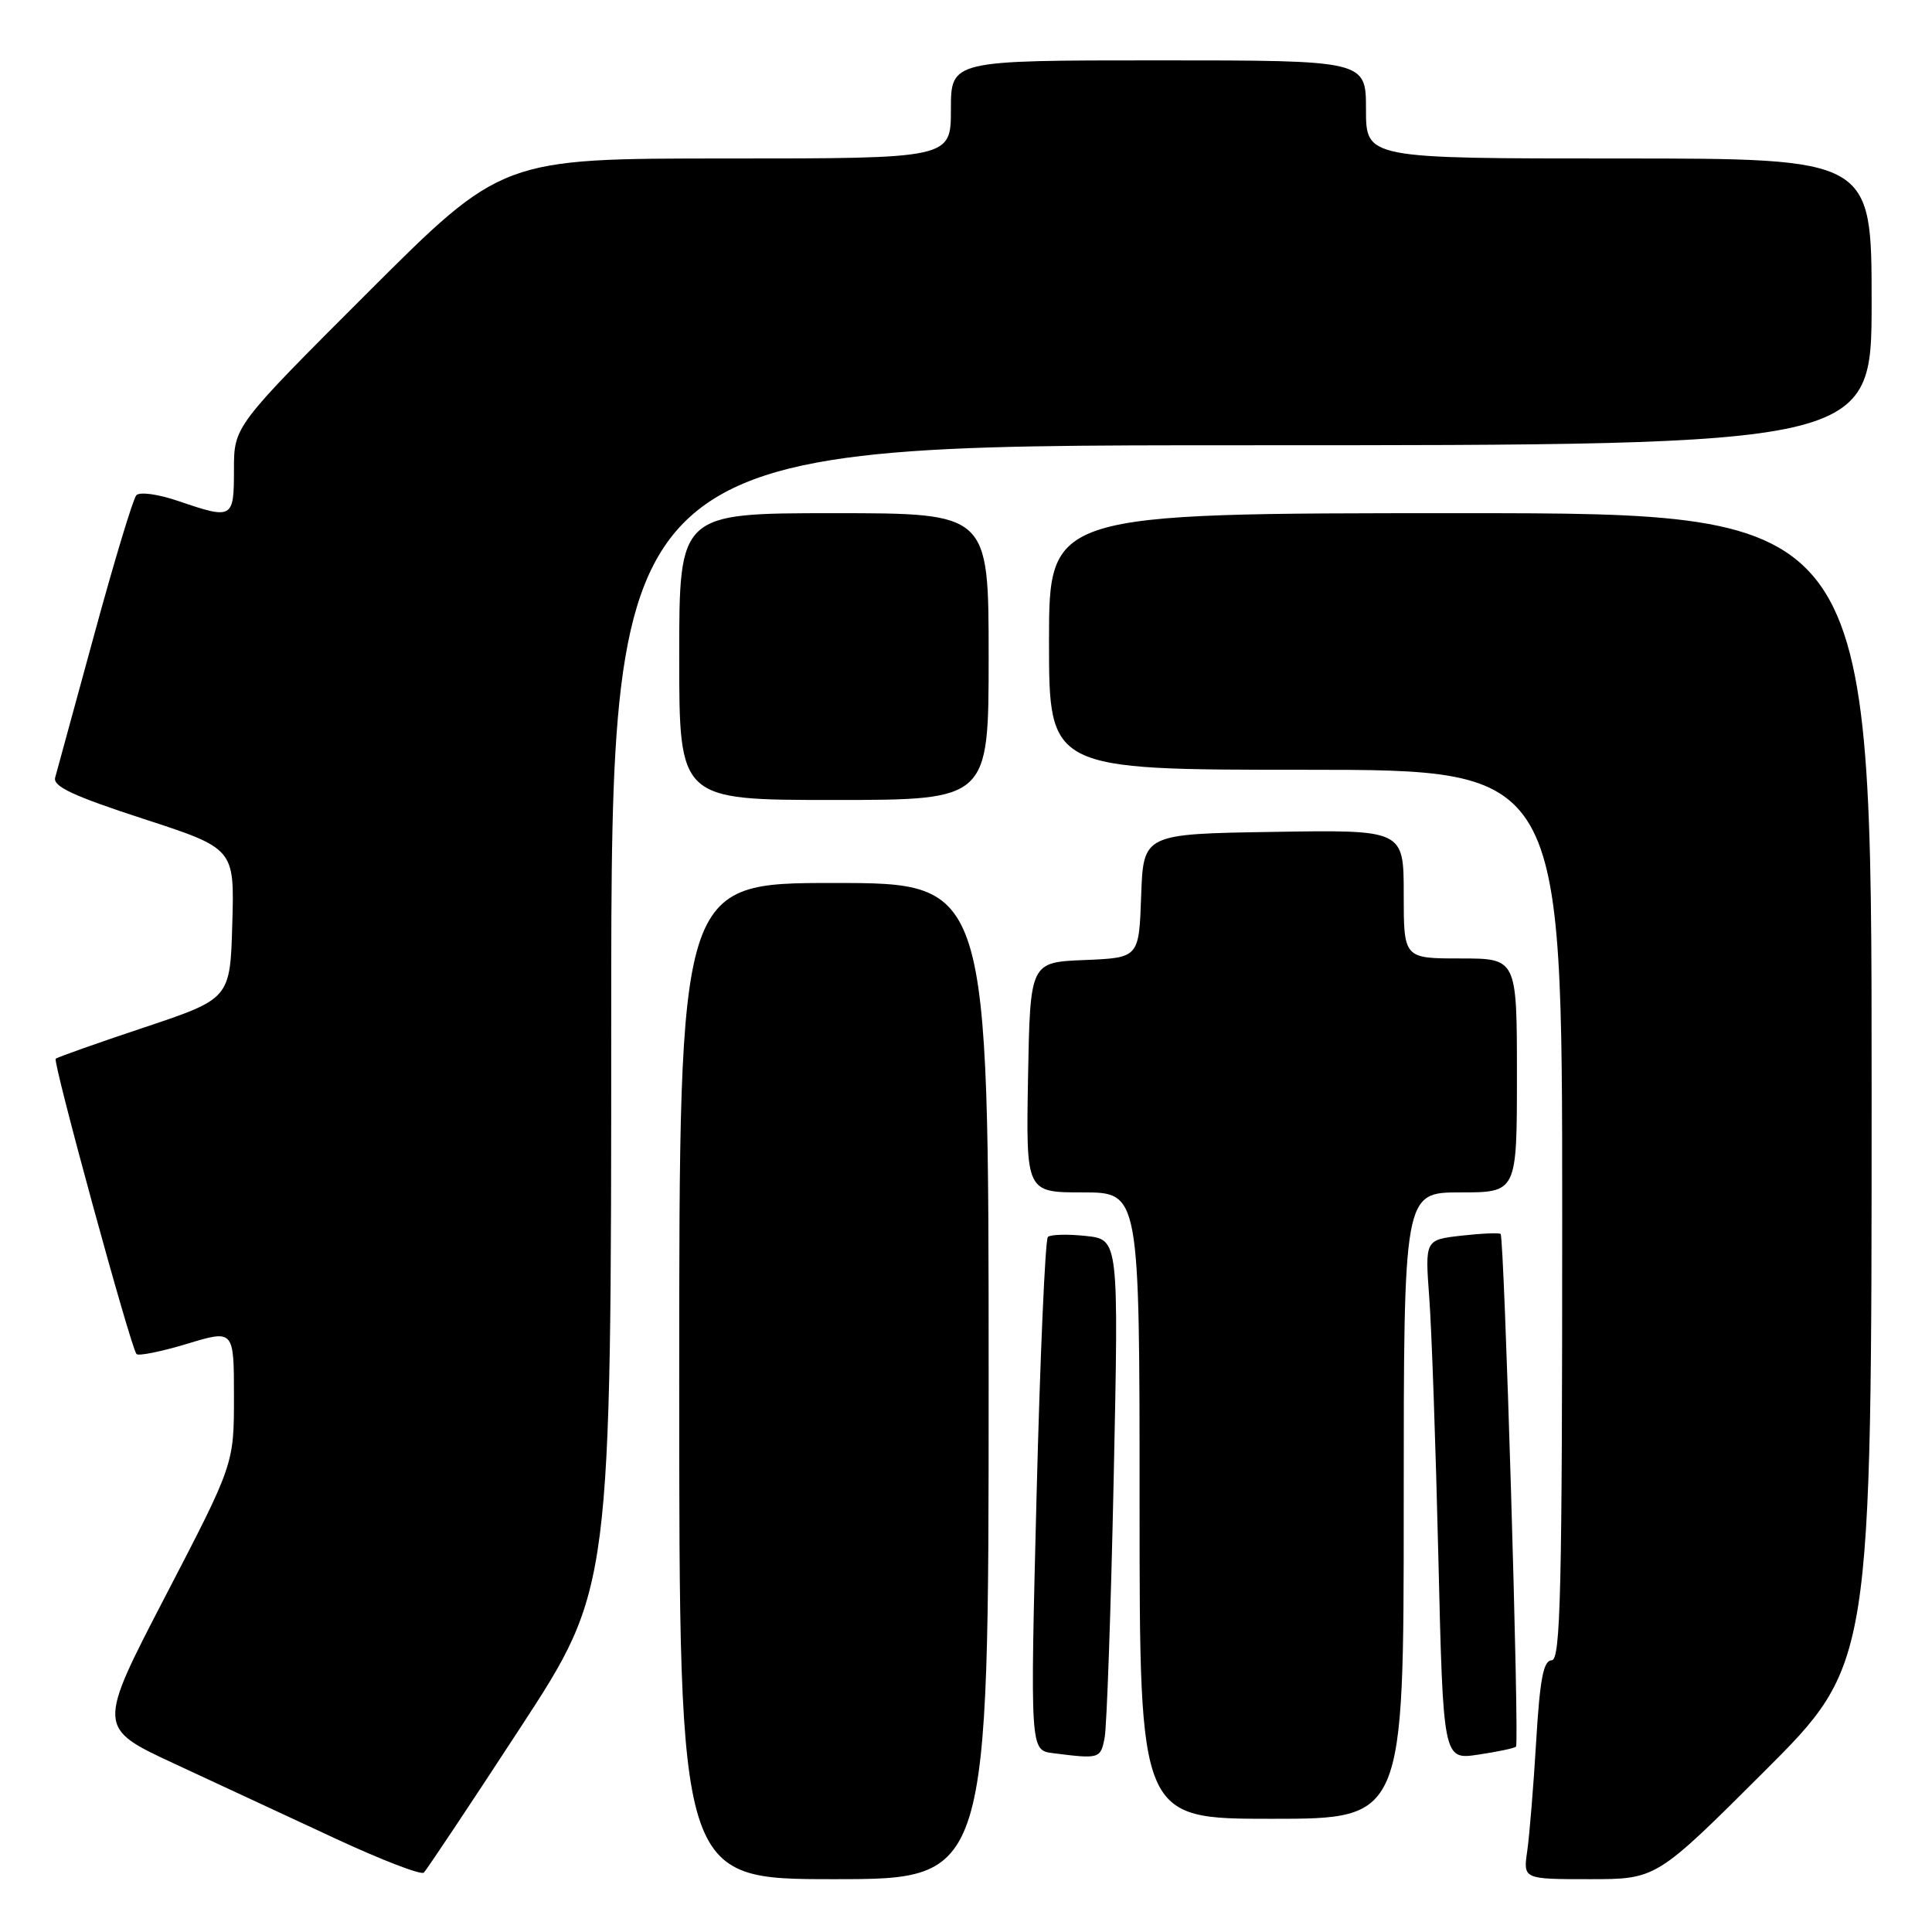 <?xml version="1.0" encoding="UTF-8" standalone="no"?>
<!DOCTYPE svg PUBLIC "-//W3C//DTD SVG 1.1//EN" "http://www.w3.org/Graphics/SVG/1.1/DTD/svg11.dtd" >
<svg xmlns="http://www.w3.org/2000/svg" xmlns:xlink="http://www.w3.org/1999/xlink" version="1.1" viewBox="0 0 256 256">
 <g >
 <path fill="currentColor"
d=" M 68.90 229.00 C 80.99 210.50 80.99 210.50 80.99 134.75 C 81.00 59.00 81.00 59.00 164.50 59.00 C 248.00 59.00 248.00 59.00 248.00 40.00 C 248.00 21.00 248.00 21.00 214.50 21.00 C 181.00 21.00 181.00 21.00 181.00 14.50 C 181.00 8.00 181.00 8.00 153.50 8.00 C 126.00 8.00 126.00 8.00 126.00 14.50 C 126.00 21.00 126.00 21.00 96.26 21.00 C 66.52 21.00 66.52 21.00 48.76 38.74 C 31.00 56.48 31.00 56.48 31.00 62.24 C 31.00 68.76 30.84 68.85 23.60 66.38 C 20.94 65.47 18.50 65.14 18.06 65.63 C 17.63 66.11 15.13 74.38 12.51 84.00 C 9.89 93.62 7.55 102.19 7.31 103.03 C 6.98 104.20 9.70 105.47 18.97 108.49 C 31.07 112.43 31.07 112.43 30.78 122.38 C 30.50 132.33 30.50 132.33 19.11 136.14 C 12.84 138.23 7.57 140.10 7.38 140.29 C 6.97 140.70 17.36 178.70 18.09 179.42 C 18.37 179.70 21.39 179.09 24.80 178.06 C 31.00 176.18 31.00 176.18 31.00 185.10 C 31.00 194.01 31.00 194.01 21.93 211.47 C 12.86 228.94 12.86 228.94 23.15 233.72 C 28.82 236.35 38.41 240.81 44.47 243.63 C 50.54 246.45 55.80 248.48 56.16 248.13 C 56.52 247.78 62.26 239.18 68.90 229.00 Z  M 131.00 183.00 C 131.00 117.00 131.00 117.00 110.50 117.00 C 90.00 117.00 90.00 117.00 90.00 183.00 C 90.00 249.00 90.00 249.00 110.50 249.00 C 131.00 249.00 131.00 249.00 131.00 183.00 Z  M 233.74 234.76 C 248.00 220.53 248.00 220.53 248.00 144.26 C 248.00 68.00 248.00 68.00 193.50 68.00 C 139.00 68.00 139.00 68.00 139.00 85.00 C 139.00 102.00 139.00 102.00 173.00 102.00 C 207.00 102.00 207.00 102.00 207.00 161.00 C 207.00 210.98 206.79 220.00 205.60 220.00 C 204.52 220.00 204.04 222.49 203.55 230.75 C 203.20 236.66 202.66 243.19 202.37 245.25 C 201.82 249.00 201.82 249.00 210.65 249.00 C 219.47 249.00 219.47 249.00 233.74 234.76 Z  M 186.00 199.50 C 186.00 158.00 186.00 158.00 193.50 158.00 C 201.00 158.00 201.00 158.00 201.00 142.50 C 201.00 127.00 201.00 127.00 193.50 127.00 C 186.00 127.00 186.00 127.00 186.00 118.48 C 186.00 109.95 186.00 109.95 168.75 110.23 C 151.50 110.50 151.50 110.50 151.21 118.71 C 150.92 126.91 150.92 126.91 143.71 127.21 C 136.50 127.50 136.50 127.50 136.22 142.75 C 135.95 158.00 135.95 158.00 143.47 158.00 C 151.00 158.00 151.00 158.00 151.00 199.50 C 151.00 241.00 151.00 241.00 168.50 241.00 C 186.00 241.00 186.00 241.00 186.00 199.50 Z  M 146.37 230.25 C 146.66 228.74 147.20 213.26 147.57 195.87 C 148.24 164.23 148.24 164.23 143.87 163.77 C 141.47 163.51 139.21 163.57 138.85 163.90 C 138.50 164.23 137.82 179.67 137.35 198.21 C 136.50 231.91 136.50 231.91 139.50 232.30 C 145.71 233.09 145.83 233.05 146.37 230.25 Z  M 200.88 231.44 C 201.34 231.00 199.33 163.99 198.84 163.51 C 198.65 163.33 196.32 163.43 193.66 163.73 C 188.82 164.28 188.82 164.28 189.38 171.89 C 189.70 176.08 190.24 191.58 190.59 206.35 C 191.23 233.19 191.23 233.19 195.87 232.50 C 198.41 232.12 200.67 231.65 200.88 231.44 Z  M 131.00 87.00 C 131.00 68.00 131.00 68.00 110.50 68.00 C 90.00 68.00 90.00 68.00 90.00 87.00 C 90.00 106.00 90.00 106.00 110.50 106.00 C 131.00 106.00 131.00 106.00 131.00 87.00 Z "/>
</g>
</svg>